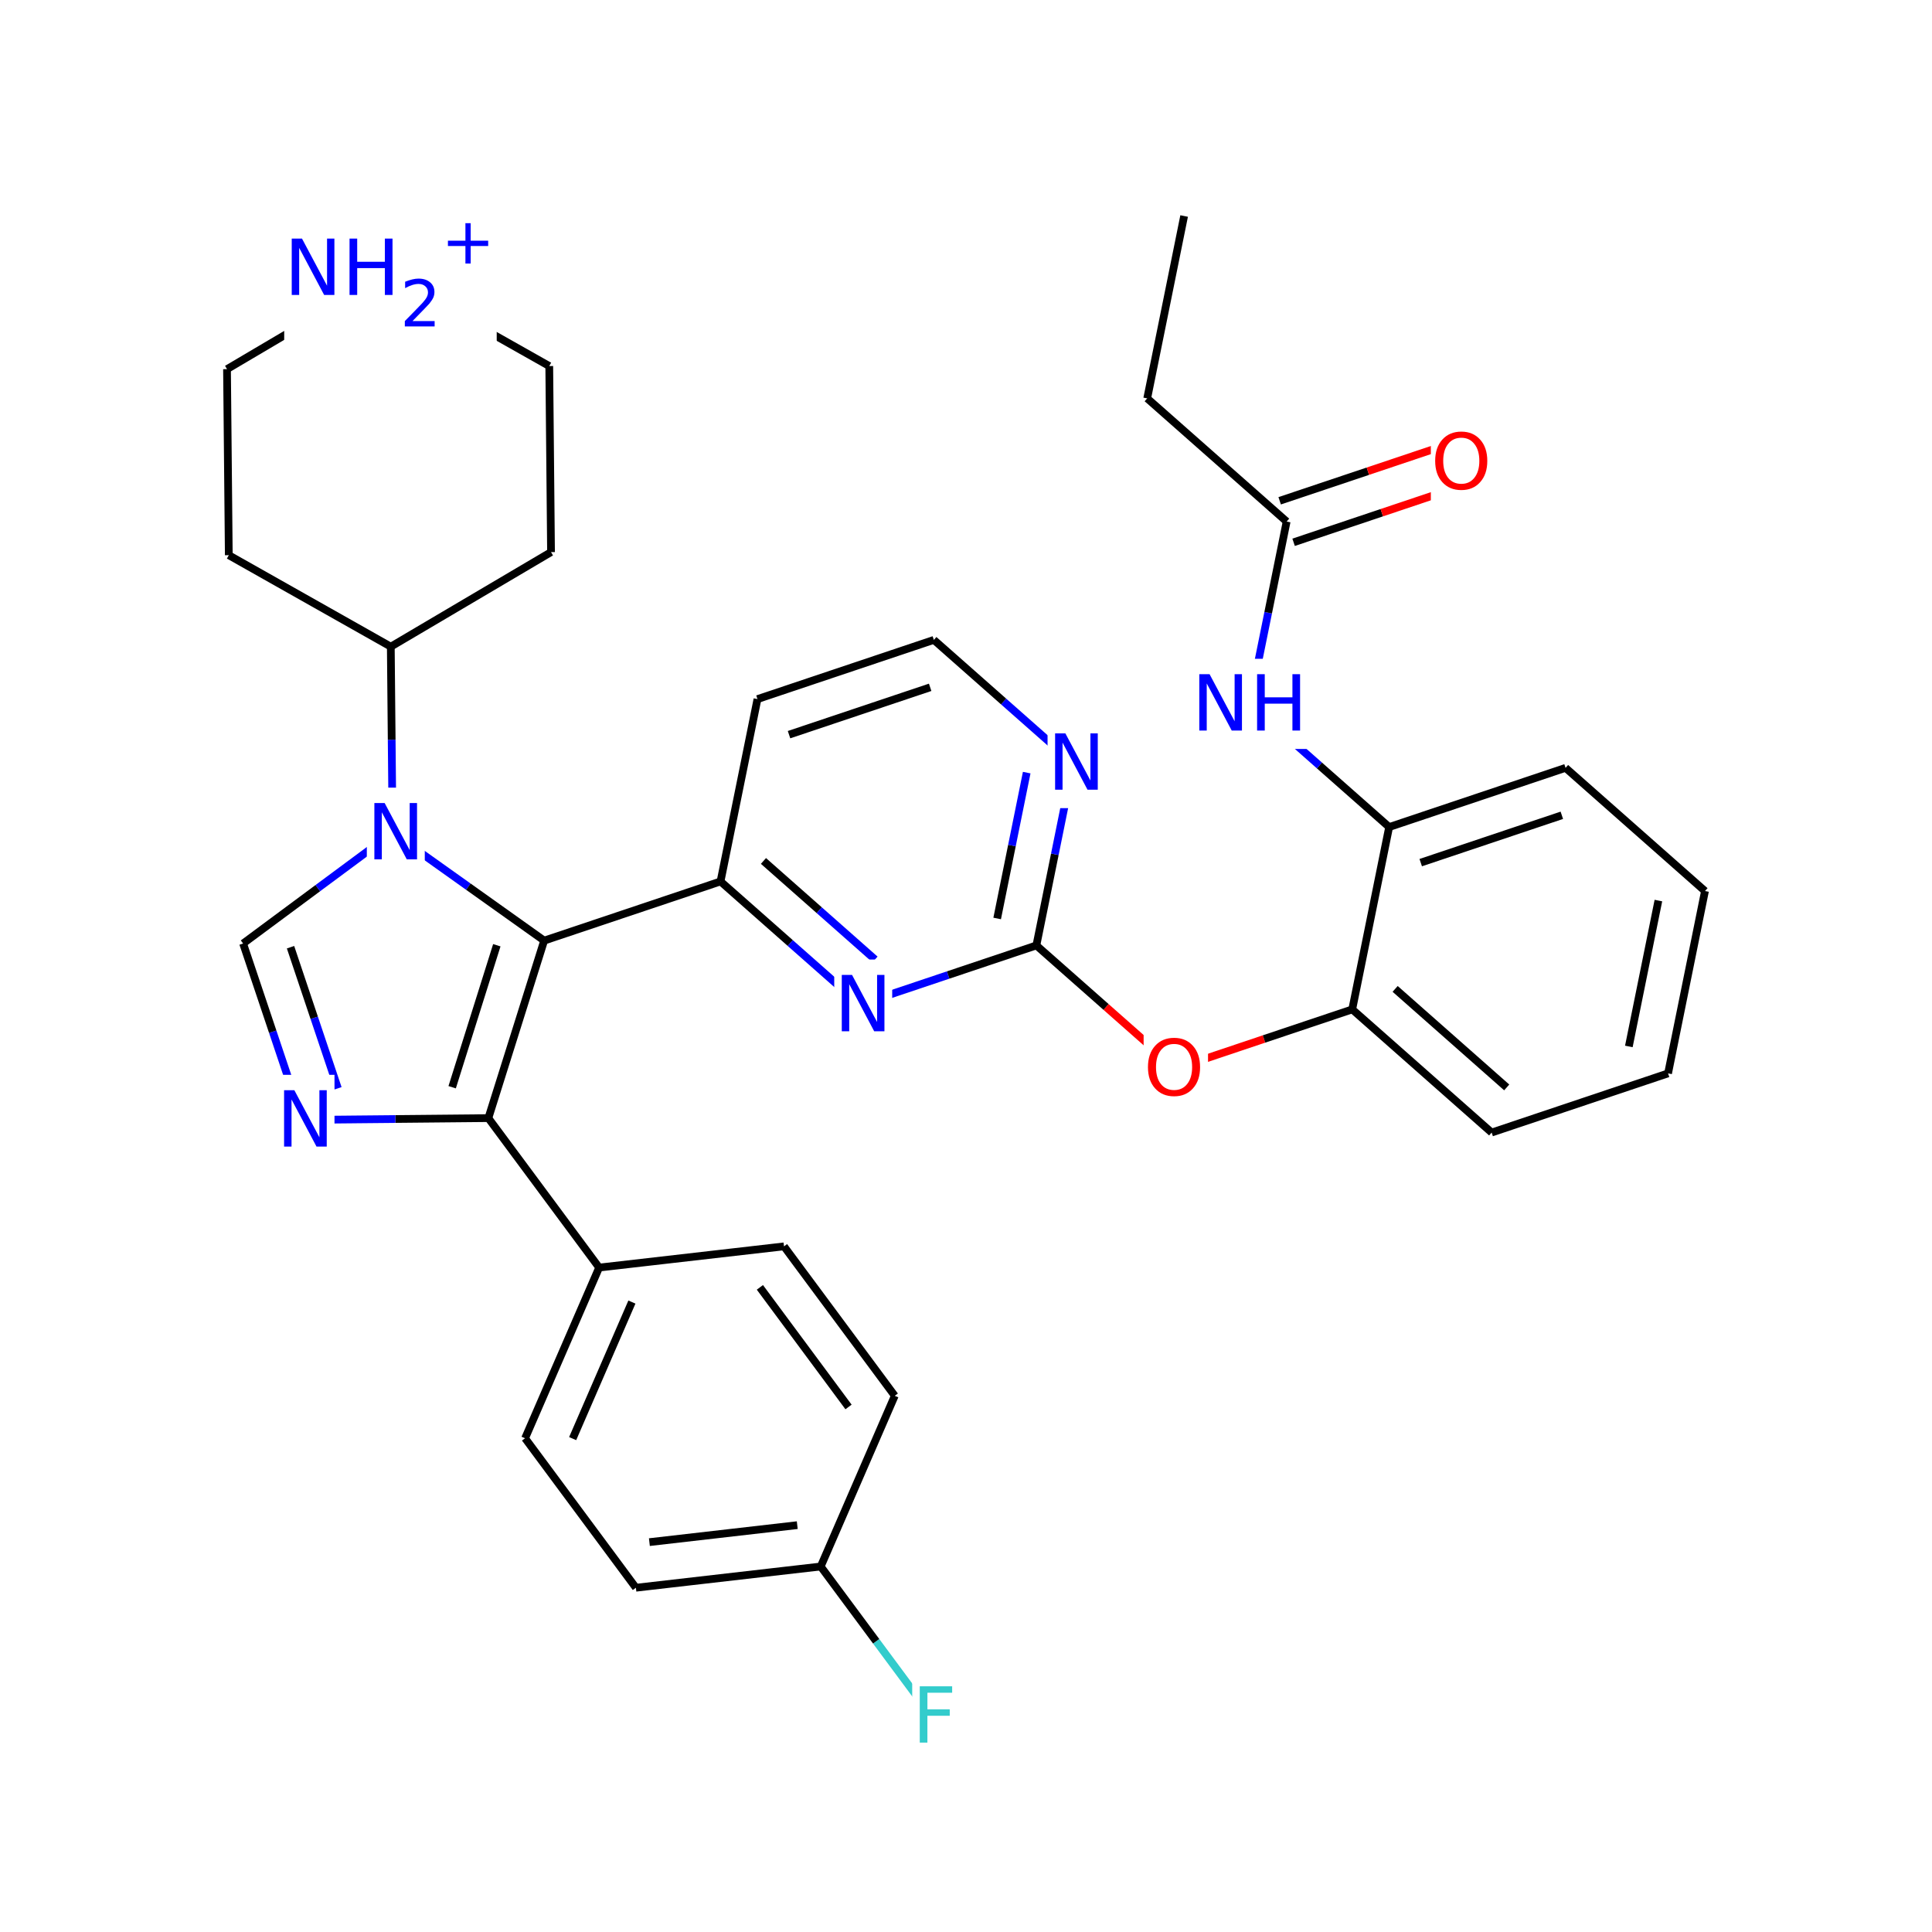 <svg xmlns="http://www.w3.org/2000/svg" xmlns:xlink="http://www.w3.org/1999/xlink" width="300pt" height="300pt" viewBox="0 0 300 300"><defs><symbol overflow="visible"><path d="M.594 2.125V-8.47h6V2.126zm.672-.672h4.671V-7.78h-4.67zm0 0"/></symbol><symbol overflow="visible" id="a"><path d="M1.172-8.75h5.03v1H2.36v2.578h3.468v1h-3.47V0H1.173zm0 0"/></symbol><symbol overflow="visible" id="b"><path d="M1.172-8.75h1.594l3.89 7.313V-8.75h1.14V0H6.204L2.328-7.313V0H1.172zm0 0"/></symbol><symbol overflow="visible" id="c"><path d="M4.734-7.953c-.867 0-1.554.324-2.062.97-.5.635-.75 1.51-.75 2.624 0 1.094.25 1.965.75 2.61.508.637 1.195.953 2.062.953.852 0 1.532-.316 2.032-.953.507-.645.765-1.516.765-2.61 0-1.113-.257-1.988-.764-2.624-.5-.645-1.18-.97-2.032-.97zm0-.953c1.22 0 2.192.414 2.922 1.234.74.824 1.11 1.93 1.11 3.313 0 1.376-.37 2.477-1.11 3.298C6.926-.24 5.953.17 4.734.17c-1.23 0-2.214-.41-2.953-1.234C1.04-1.882.673-2.984.673-4.36c0-1.382.367-2.488 1.11-3.312.738-.82 1.722-1.234 2.952-1.234zm0 0"/></symbol><symbol overflow="visible" id="d"><path d="M1.172-8.75H2.36v3.594h4.296V-8.75h1.188V0H6.656v-4.172H2.36V0H1.17zm0 0"/></symbol><symbol overflow="visible"><path d="M.5 1.766v-8.813h5v8.813zm.563-.547h3.875v-7.704H1.063zm0 0"/></symbol><symbol overflow="visible" id="e"><path d="M1.922-.828H5.36V0H.733v-.828c.375-.383.883-.906 1.532-1.563.644-.657 1.05-1.08 1.218-1.266.313-.352.532-.65.657-.89.126-.25.188-.493.188-.735 0-.384-.137-.697-.406-.94-.274-.25-.625-.374-1.063-.374-.313 0-.64.06-.985.172-.336.106-.7.266-1.094.484v-1c.396-.156.767-.273 1.11-.36.344-.08.66-.124.954-.124.75 0 1.347.188 1.797.563.458.376.688.883.688 1.516 0 .305-.058.59-.172.86-.117.26-.32.574-.61.937-.085.094-.343.37-.78.828-.438.45-1.055 1.08-1.844 1.892zm0 0"/></symbol><symbol overflow="visible" id="f"><path d="M4.594-6.266v2.72h2.718v.827H4.595V0H3.78v-2.72H1.064v-.827H3.78v-2.72zm0 0"/></symbol></defs><g><path fill="#fff" d="M0 0h300v300H0z"/><path d="M144.648 266.457l-8.6-11.605" stroke-width="1.2" stroke="#3cc" stroke-miterlimit="10" fill="none"/><path d="M136.047 254.852l-8.606-11.606" stroke-width="1.2" stroke="#000" stroke-miterlimit="10" fill="none"/><path d="M141.648 259.457h7v14h-7zm0 0" fill="#fff"/><use xlink:href="#a" x="141.648" y="270.596" fill="#3cc"/><path d="M127.44 243.246l-28.698 3.297M123.797 236.824l-22.96 2.637M138.94 216.742l-11.5 26.504M98.742 246.543l-17.207-23.21M81.535 223.332l11.5-26.504M88.922 223.387l9.2-21.203M93.035 196.828l28.703-3.293M93.035 196.828L75.832 173.62M121.738 193.535l17.203 23.207M117.996 199.902l13.762 18.57M75.832 173.62l-14.445.138" stroke-width="1.2" stroke="#000" stroke-miterlimit="10" fill="none"/><path d="M61.387 173.758l-14.446.14" stroke-width="1.2" stroke="#00f" stroke-miterlimit="10" fill="none"/><path d="M84.496 146.06l-8.664 27.56M77.145 146.777l-6.934 22.047" stroke-width="1.2" stroke="#000" stroke-miterlimit="10" fill="none"/><path d="M46.94 173.898l-4.592-13.695" stroke-width="1.2" stroke="#00f" stroke-miterlimit="10" fill="none"/><path d="M42.348 160.203l-4.598-13.695" stroke-width="1.2" stroke="#000" stroke-miterlimit="10" fill="none"/><path d="M52.47 168.996l-3.68-10.957" stroke-width="1.2" stroke="#00f" stroke-miterlimit="10" fill="none"/><path d="M48.79 158.04l-3.677-10.958" stroke-width="1.2" stroke="#000" stroke-miterlimit="10" fill="none"/><path d="M42.94 166.898h9v14h-9zm0 0" fill="#fff"/><use xlink:href="#b" x="42.941" y="178.037" fill="#00f"/><path d="M37.75 146.508l11.605-8.602" stroke-width="1.2" stroke="#000" stroke-miterlimit="10" fill="none"/><path d="M49.355 137.906l11.606-8.6M60.96 129.305l11.767 8.375" stroke-width="1.2" stroke="#00f" stroke-miterlimit="10" fill="none"/><path d="M72.727 137.68l11.77 8.38" stroke-width="1.2" stroke="#000" stroke-miterlimit="10" fill="none"/><path d="M60.96 129.305l-.14-14.446" stroke-width="1.2" stroke="#00f" stroke-miterlimit="10" fill="none"/><path d="M60.82 114.86l-.136-14.446" stroke-width="1.2" stroke="#000" stroke-miterlimit="10" fill="none"/><path d="M56.96 122.305h9v14h-9zm0 0" fill="#fff"/><use xlink:href="#b" x="56.961" y="133.443" fill="#00f"/><path d="M84.496 146.06l27.387-9.19M111.883 136.87l10.828 9.564" stroke-width="1.2" stroke="#000" stroke-miterlimit="10" fill="none"/><path d="M122.71 146.434l10.83 9.562" stroke-width="1.2" stroke="#00f" stroke-miterlimit="10" fill="none"/><path d="M118.55 133.688l8.66 7.648" stroke-width="1.2" stroke="#000" stroke-miterlimit="10" fill="none"/><path d="M127.21 141.336l8.66 7.652" stroke-width="1.2" stroke="#00f" stroke-miterlimit="10" fill="none"/><path d="M117.62 108.555l-5.737 28.316" stroke-width="1.2" stroke="#000" stroke-miterlimit="10" fill="none"/><path d="M133.54 155.996l13.694-4.598" stroke-width="1.2" stroke="#00f" stroke-miterlimit="10" fill="none"/><path d="M147.234 151.398l13.692-4.593" stroke-width="1.2" stroke="#000" stroke-miterlimit="10" fill="none"/><path d="M129.54 148.996h9v14h-9zm0 0" fill="#fff"/><use xlink:href="#b" x="129.539" y="160.135" fill="#00f"/><path d="M160.926 146.805l10.828 9.562" stroke-width="1.2" stroke="#000" stroke-miterlimit="10" fill="none"/><path d="M171.754 156.367l10.828 9.563" stroke-width="1.2" stroke="#f00" stroke-miterlimit="10" fill="none"/><path d="M160.926 146.805l2.87-14.157" stroke-width="1.2" stroke="#000" stroke-miterlimit="10" fill="none"/><path d="M163.797 132.648l2.867-14.16" stroke-width="1.2" stroke="#00f" stroke-miterlimit="10" fill="none"/><path d="M154.84 142.62l2.293-11.323" stroke-width="1.2" stroke="#000" stroke-miterlimit="10" fill="none"/><path d="M157.133 131.297l2.293-11.324" stroke-width="1.2" stroke="#00f" stroke-miterlimit="10" fill="none"/><path d="M182.582 165.93l13.695-4.598" stroke-width="1.2" stroke="#f00" stroke-miterlimit="10" fill="none"/><path d="M196.277 161.332l13.696-4.594" stroke-width="1.2" stroke="#000" stroke-miterlimit="10" fill="none"/><path d="M177.582 158.93h10v14h-10zm0 0" fill="#fff"/><use xlink:href="#c" x="177.582" y="170.068" fill="#f00"/><path d="M209.973 156.738l21.652 19.125M216.637 153.555l17.324 15.3M215.707 128.422l-5.734 28.316M231.625 175.863l27.39-9.19M259.016 166.672l5.734-28.313M252.926 162.492l4.59-22.652M264.75 138.36l-21.652-19.126M243.098 119.234l-27.39 9.188M242.52 126.598l-21.91 7.35M215.707 128.422l-10.828-9.563" stroke-width="1.2" stroke="#000" stroke-miterlimit="10" fill="none"/><path d="M204.88 118.86l-10.825-9.563M194.055 109.297l2.867-14.156" stroke-width="1.2" stroke="#00f" stroke-miterlimit="10" fill="none"/><path d="M196.922 95.14l2.867-14.156" stroke-width="1.2" stroke="#000" stroke-miterlimit="10" fill="none"/><path d="M185.055 102.297h18v14h-18zm0 0" fill="#fff"/><g fill="#00f"><use xlink:href="#b" x="185.055" y="113.436"/><use xlink:href="#d" x="194.031" y="113.436"/></g><path d="M200.87 84.207l13.696-4.598" stroke-width="1.2" stroke="#000" stroke-miterlimit="10" fill="none"/><path d="M214.566 79.61l13.692-4.594" stroke-width="1.2" stroke="#f00" stroke-miterlimit="10" fill="none"/><path d="M198.707 77.762l13.695-4.594" stroke-width="1.2" stroke="#000" stroke-miterlimit="10" fill="none"/><path d="M212.402 73.168l13.696-4.598" stroke-width="1.2" stroke="#f00" stroke-miterlimit="10" fill="none"/><path d="M199.79 80.984L178.136 61.86" stroke-width="1.2" stroke="#000" stroke-miterlimit="10" fill="none"/><path d="M222.18 64.793h10v14h-10zm0 0" fill="#fff"/><use xlink:href="#c" x="222.18" y="75.932" fill="#f00"/><path d="M178.137 61.86l5.734-28.317" stroke-width="1.2" stroke="#000" stroke-miterlimit="10" fill="none"/><path d="M166.664 118.488l-10.828-9.562" stroke-width="1.2" stroke="#00f" stroke-miterlimit="10" fill="none"/><path d="M155.836 108.926l-10.828-9.563" stroke-width="1.2" stroke="#000" stroke-miterlimit="10" fill="none"/><path d="M162.664 111.488h9v14h-9zm0 0" fill="#fff"/><use xlink:href="#b" x="162.664" y="122.627" fill="#00f"/><path d="M145.008 99.363l-27.387 9.192M144.434 106.727l-21.914 7.35M60.684 100.414l24.88-14.684M35.527 86.21l25.157 14.204M85.563 85.73l-.274-28.89M85.29 56.84l-12.583-7.102" stroke-width="1.2" stroke="#000" stroke-miterlimit="10" fill="none"/><path d="M72.707 49.738l-12.578-7.1M60.13 42.637l-12.44 7.34" stroke-width="1.2" stroke="#00f" stroke-miterlimit="10" fill="none"/><path d="M47.69 49.977L35.25 57.32" stroke-width="1.2" stroke="#000" stroke-miterlimit="10" fill="none"/><path d="M44.13 31.637h33v22h-33zm0 0" fill="#fff"/><g fill="#00f"><use xlink:href="#b" x="44.129" y="45.802"/><use xlink:href="#d" x="53.105" y="45.802"/></g><use xlink:href="#e" x="62.129" y="50.685" fill="#00f"/><use xlink:href="#f" x="68.491" y="40.919" fill="#00f"/><path d="M35.25 57.32l.277 28.89" stroke-width="1.2" stroke="#000" stroke-miterlimit="10" fill="none"/></g></svg>